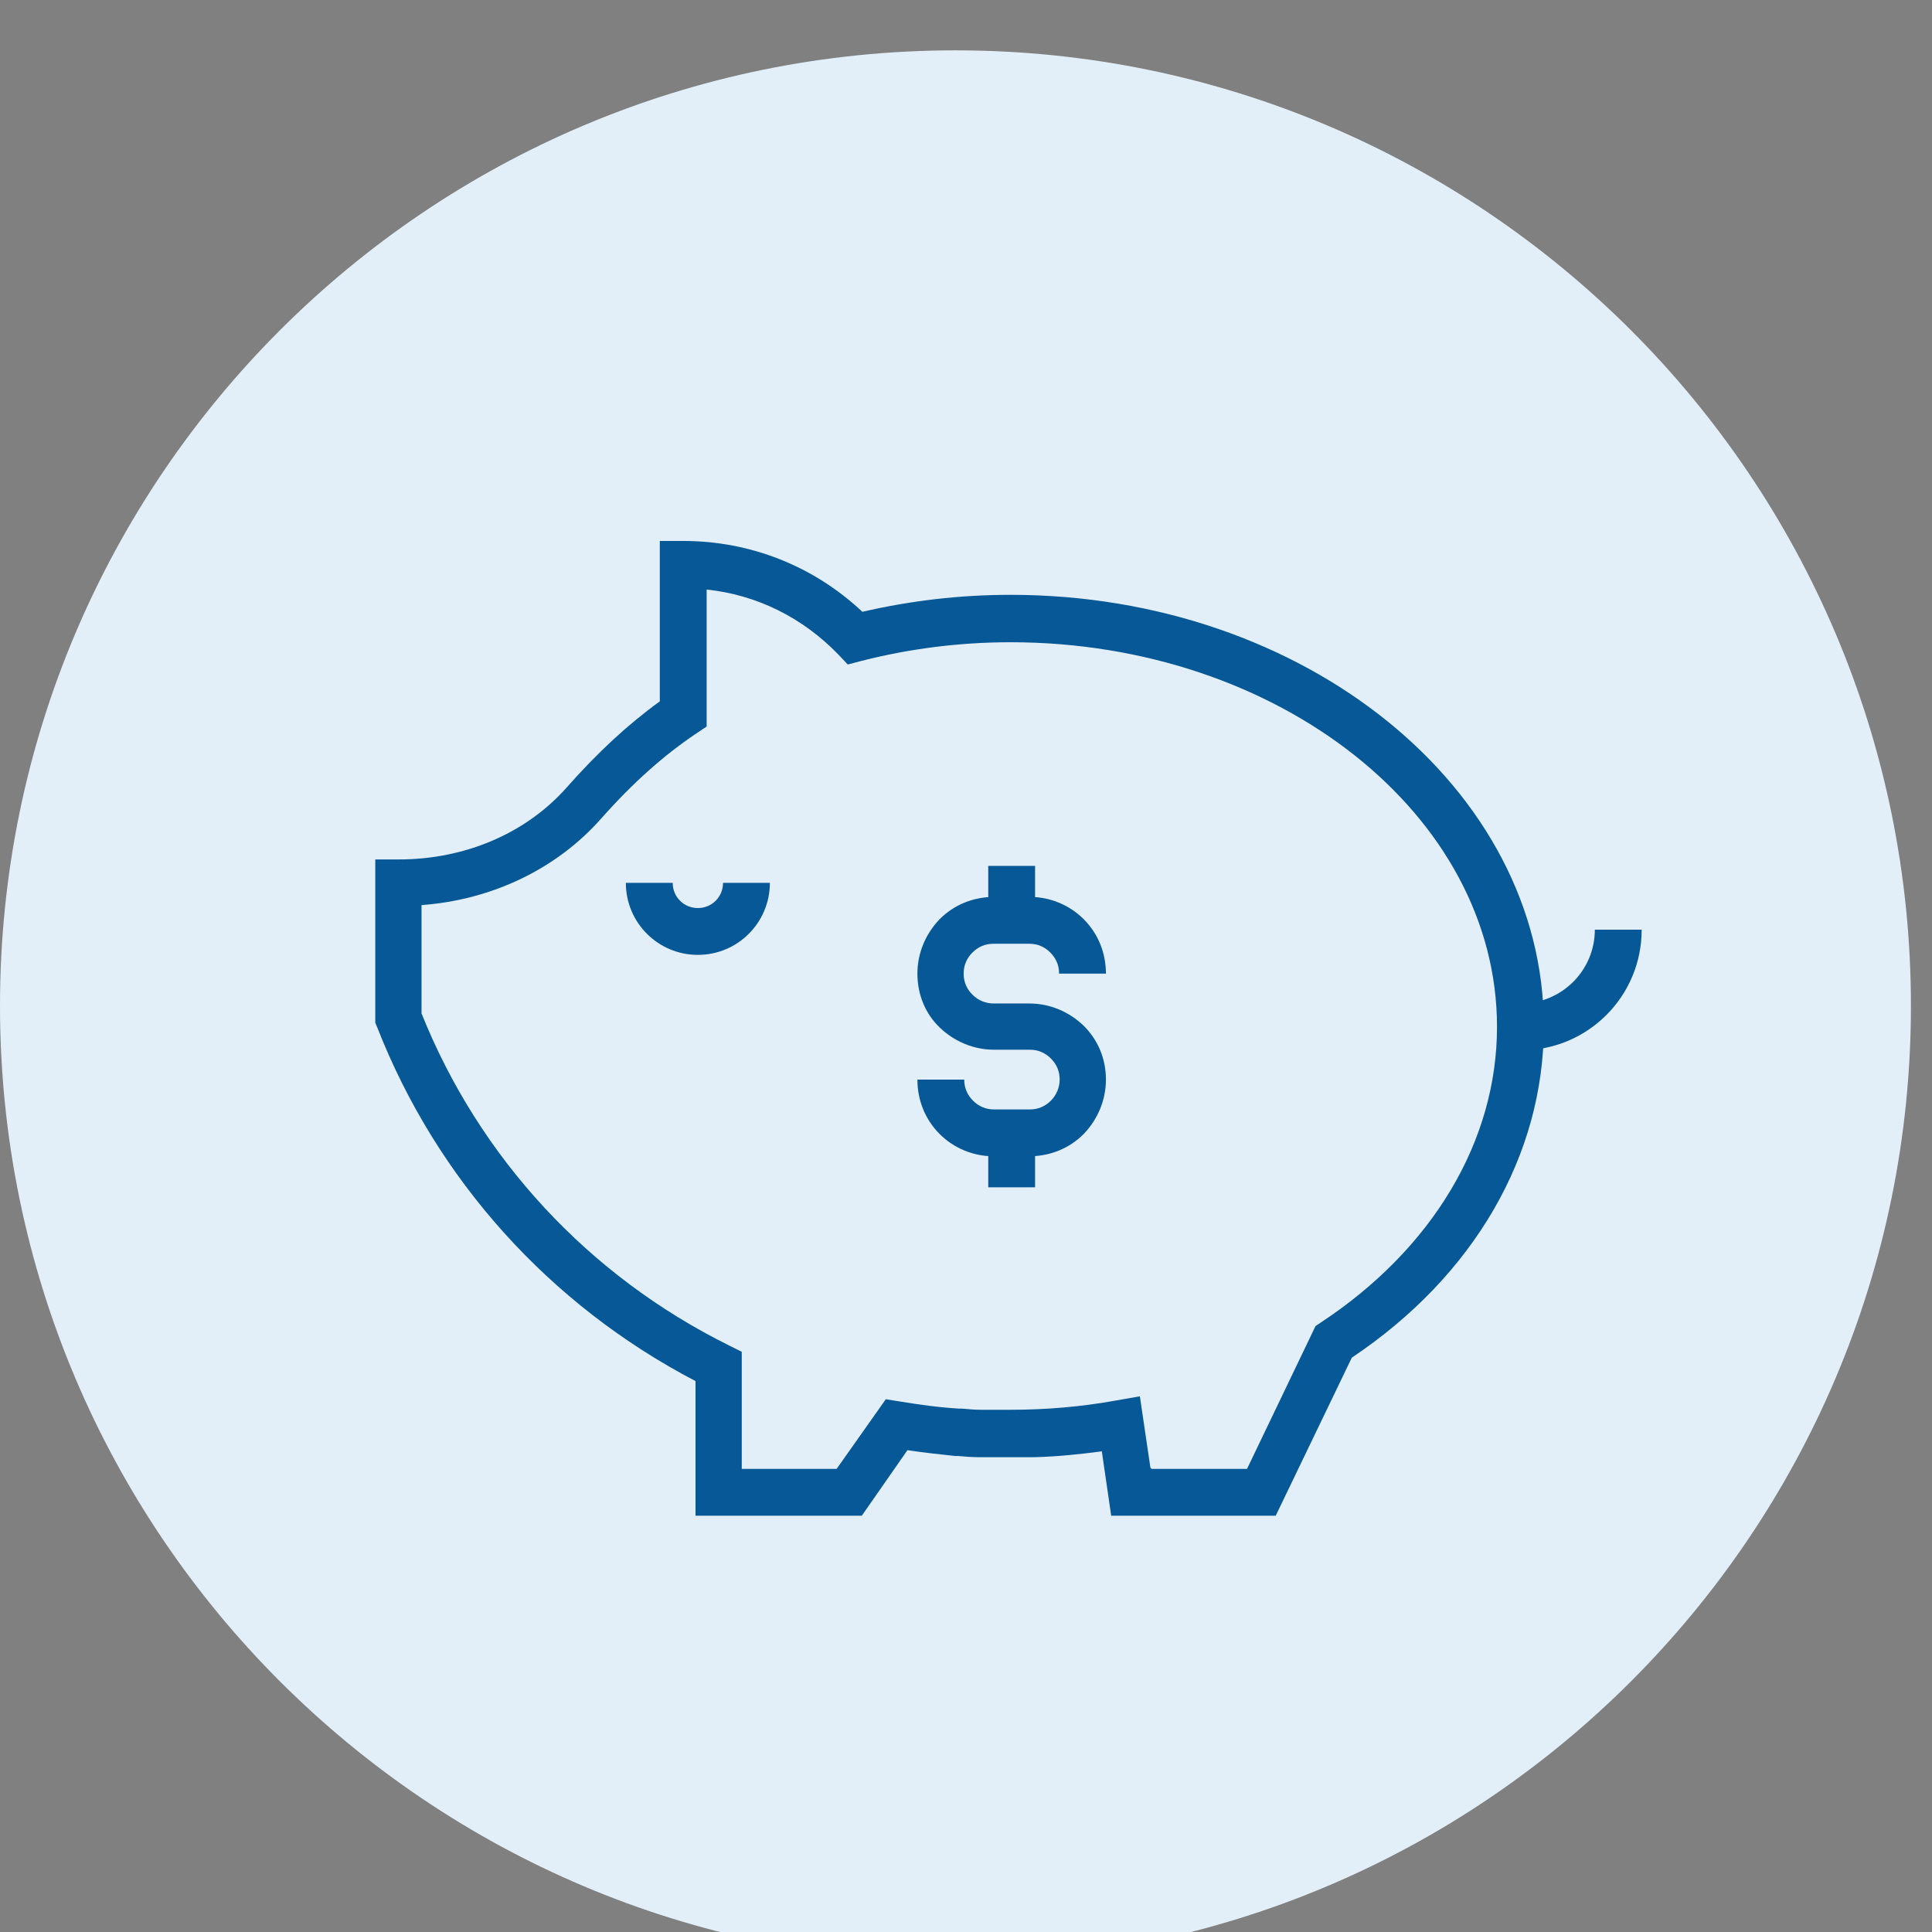 <svg width="33" height="33" viewBox="0 0 33 33" fill="none" xmlns="http://www.w3.org/2000/svg" id="CBSavingsAccountOpening">
<rect x="0" y="0" width="33" height="33" fill="#808080" stroke="none"/>
<path fill-rule="evenodd" clip-rule="evenodd" d="M16.32 0.86C25.33 0.86 32.64 8.17 32.64 17.18C32.64 26.19 25.33 33.5 16.32 33.5C7.31 33.5 0 26.19 0 17.18C0 8.17 7.31 0.86 16.32 0.86Z" fill="#E3EFF8"/>
<path d="M21.81 25.89H18.98L18.82 24.79C18.44 24.84 18.06 24.88 17.67 24.89H17.27C17.19 24.89 17.11 24.89 17.03 24.89C17 24.89 16.97 24.89 16.94 24.89H16.89C16.83 24.89 16.78 24.89 16.72 24.89C16.6 24.89 16.48 24.88 16.37 24.87H16.32C16.04 24.84 15.76 24.81 15.5 24.77L14.72 25.89H11.88V23.59C9.39 22.29 7.46 20.15 6.44 17.54L6.41 17.47V14.68H6.81C7.95 14.68 8.99 14.23 9.68 13.45C10.21 12.85 10.73 12.37 11.27 11.98V9.24H11.67C12.82 9.24 13.9 9.67 14.73 10.45C15.55 10.26 16.4 10.16 17.26 10.16C22.28 10.16 26.37 13.46 26.37 17.53C26.37 19.73 25.18 21.79 23.09 23.19L21.79 25.89H21.81ZM19.67 25.09H21.3L22.47 22.65L22.56 22.59C24.47 21.33 25.57 19.49 25.57 17.54C25.57 13.92 21.84 10.97 17.26 10.97C16.39 10.97 15.53 11.08 14.71 11.29L14.48 11.35L14.32 11.18C13.71 10.55 12.93 10.16 12.07 10.07V12.41L11.89 12.53C11.34 12.9 10.81 13.37 10.27 13.98C9.51 14.84 8.41 15.37 7.2 15.46V17.31C8.19 19.78 10.05 21.79 12.45 22.98L12.67 23.09V25.09H14.29L15.13 23.9L15.38 23.94C15.69 23.99 16.03 24.04 16.38 24.06H16.43C16.54 24.07 16.65 24.08 16.76 24.08C16.81 24.08 16.86 24.08 16.91 24.08H16.97C16.97 24.08 17.01 24.08 17.04 24.08C17.09 24.08 17.13 24.08 17.17 24.08H17.26C17.86 24.08 18.47 24.03 19.07 23.92L19.47 23.85L19.65 25.07L19.67 25.09Z" fill="#075896"/>
<path d="M25.98 17.94V17.14C26.671 17.14 27.241 16.58 27.241 15.88H28.041C28.041 17.02 27.12 17.94 25.98 17.94Z" fill="#075896"/>
<path d="M11.92 16.31C11.24 16.31 10.69 15.76 10.69 15.08H11.49C11.49 15.32 11.68 15.51 11.92 15.51C12.16 15.51 12.35 15.32 12.35 15.08H13.15C13.15 15.76 12.6 16.31 11.92 16.31Z" fill="#075896"/>
<path d="M17.58 19.75H16.97C16.62 19.75 16.29 19.61 16.05 19.37C15.8 19.12 15.67 18.79 15.67 18.44H16.47C16.47 18.58 16.52 18.7 16.62 18.8C16.72 18.9 16.84 18.95 16.98 18.95H17.59C17.73 18.95 17.85 18.9 17.95 18.8C18.04 18.71 18.1 18.58 18.1 18.44C18.1 18.3 18.05 18.18 17.95 18.08C17.85 17.98 17.73 17.93 17.59 17.93H16.98C16.63 17.93 16.3 17.79 16.05 17.55C15.8 17.31 15.67 16.98 15.67 16.63C15.67 16.28 15.81 15.95 16.05 15.7C16.3 15.45 16.63 15.32 16.98 15.32H17.59C17.94 15.32 18.27 15.46 18.51 15.7C18.76 15.95 18.89 16.28 18.89 16.63H18.09C18.09 16.49 18.04 16.37 17.94 16.27C17.84 16.17 17.72 16.12 17.58 16.12H16.97C16.83 16.12 16.71 16.17 16.61 16.27C16.51 16.37 16.46 16.49 16.46 16.63C16.46 16.77 16.51 16.89 16.61 16.99C16.71 17.09 16.84 17.14 16.97 17.14H17.58C17.93 17.14 18.26 17.28 18.51 17.52C18.76 17.77 18.89 18.09 18.89 18.44C18.89 18.79 18.75 19.12 18.51 19.37C18.26 19.62 17.93 19.75 17.58 19.75Z" fill="#075896"/>
<path d="M17.68 14.79H16.88V15.72H17.68V14.79Z" fill="#075896"/>
<path d="M17.68 19.35H16.88V20.28H17.68V19.35Z" fill="#075896"/>
</svg>

